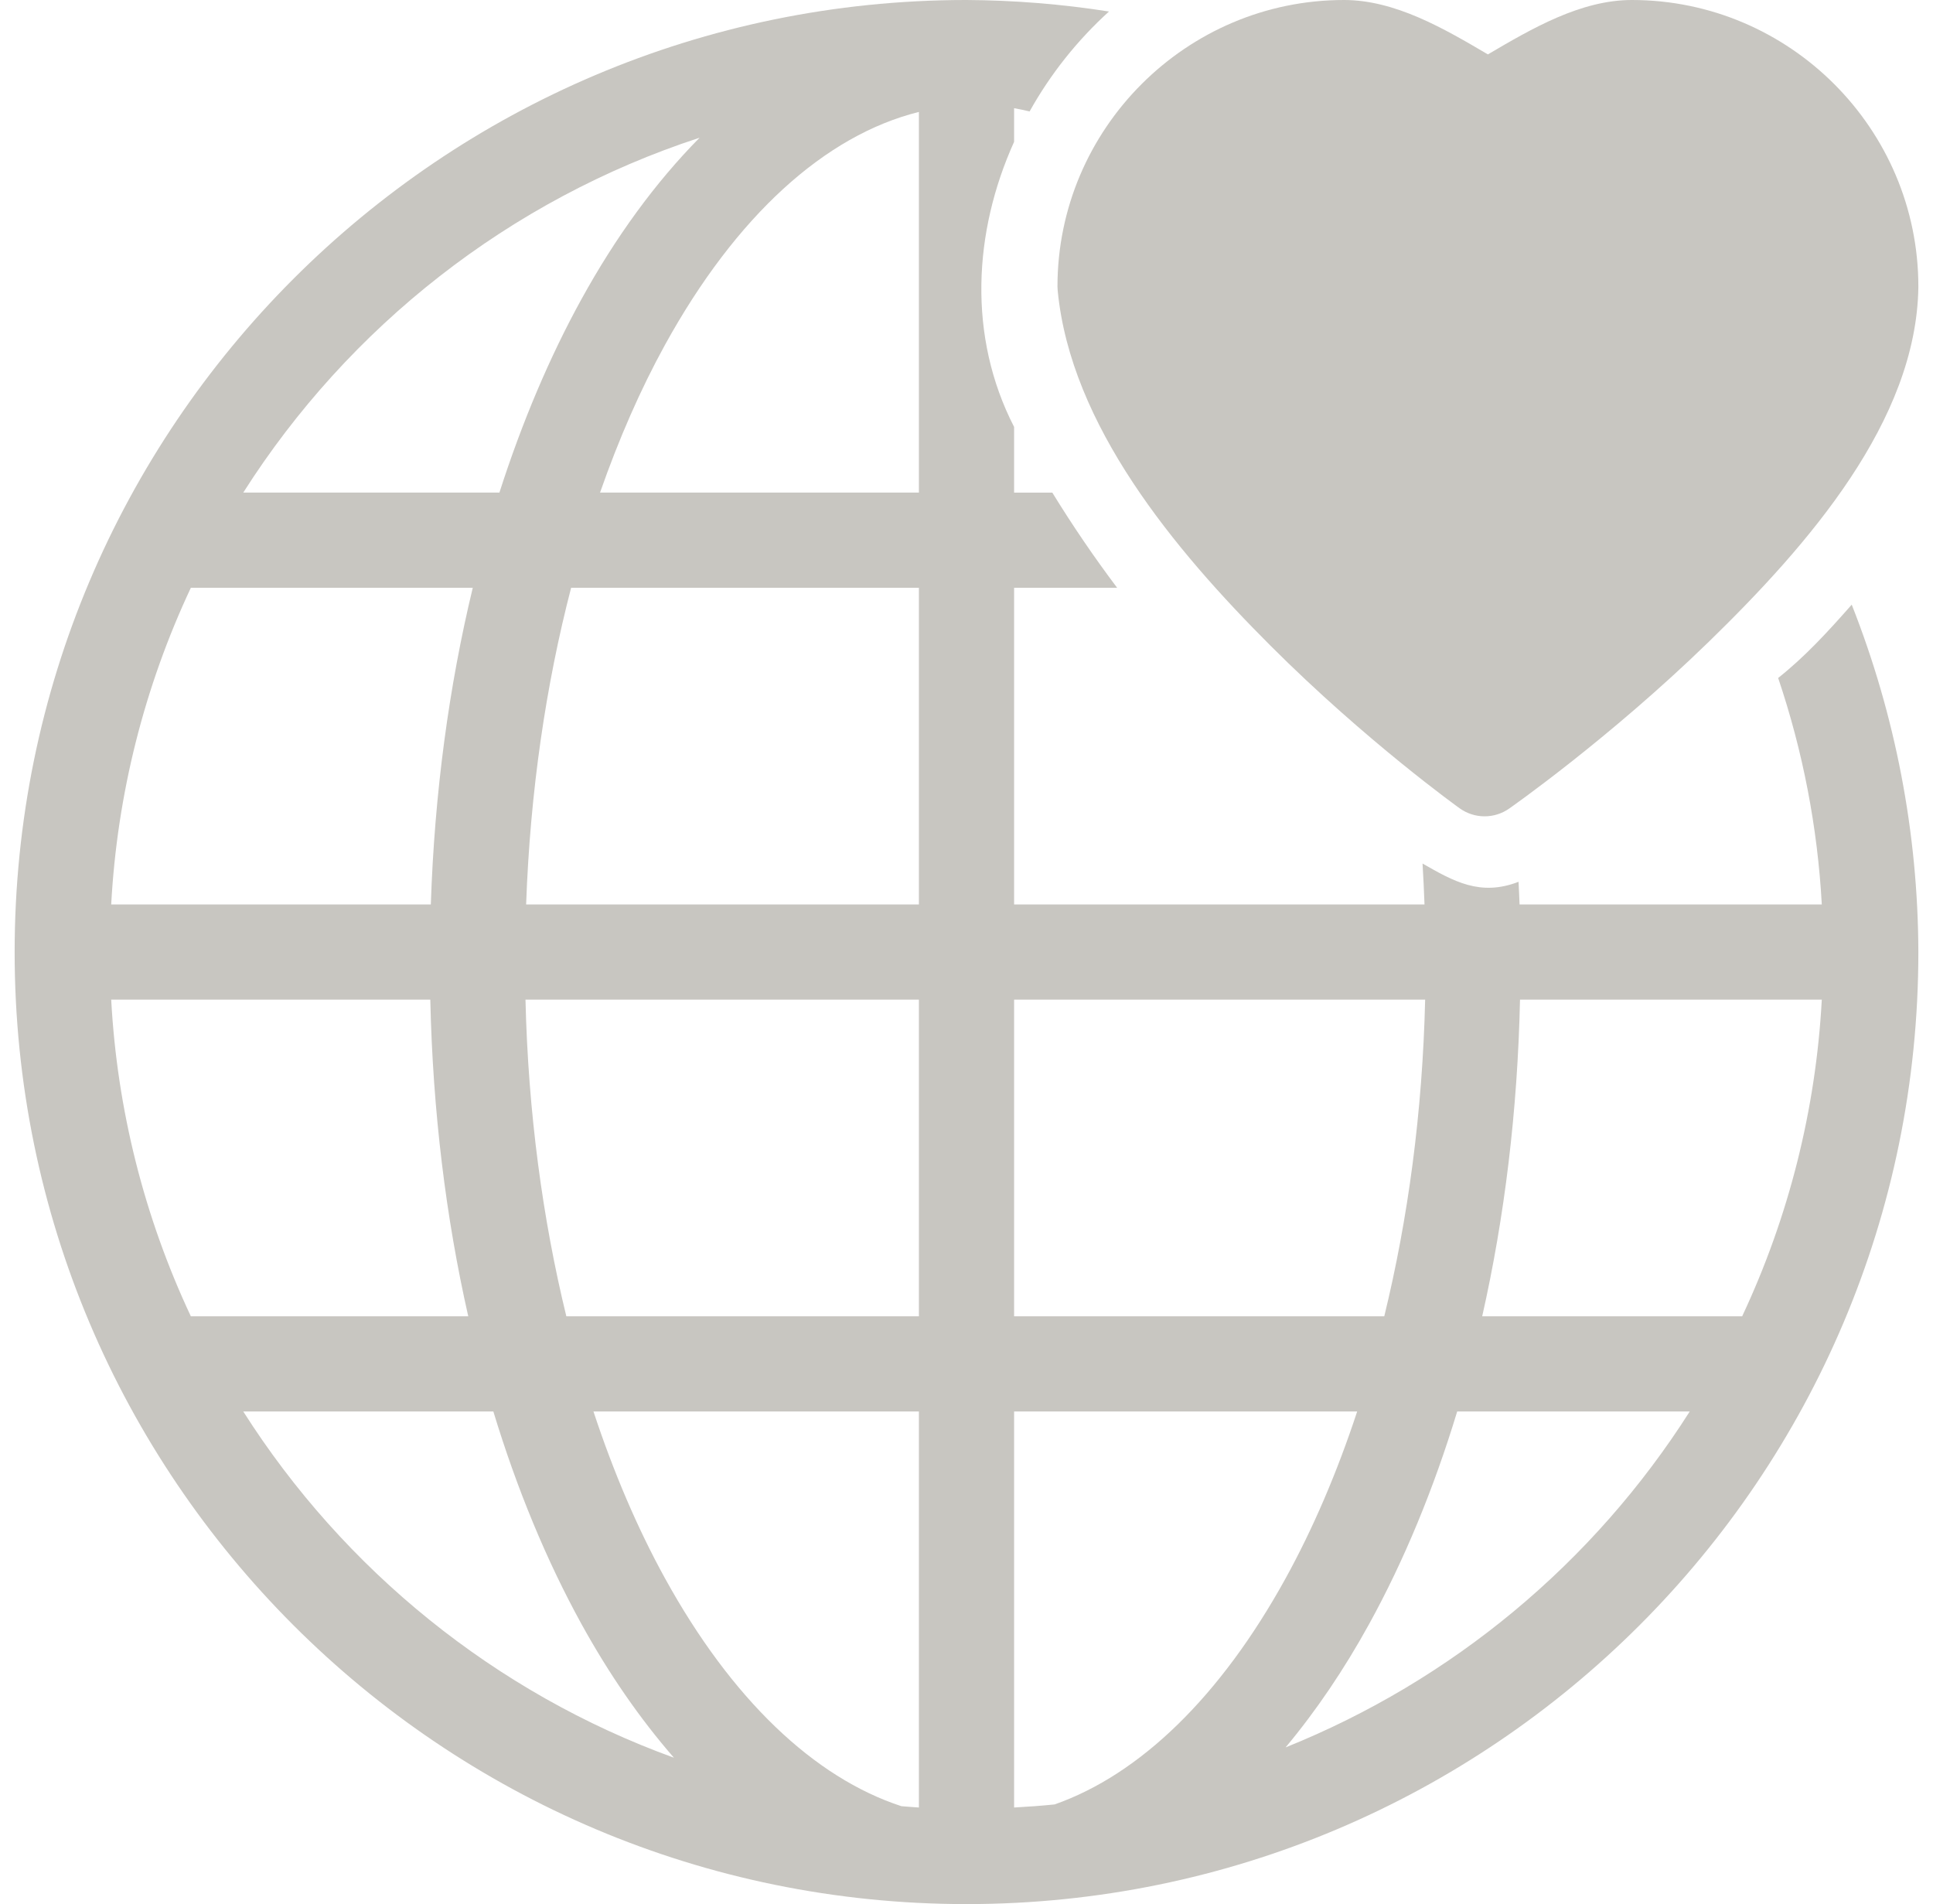 <svg width="66" height="65" viewBox="0 0 66 65" fill="none" xmlns="http://www.w3.org/2000/svg">
<g clip-path="url(#clip0_402_229)">
<path d="M32.965 0C15.03 0.019 0.5 14.564 0.5 32.5C0.5 50.449 15.051 65 33 65C50.949 65 65.5 50.449 65.5 32.5C65.489 28.44 64.717 24.418 63.225 20.641C62.379 21.602 61.615 22.428 60.713 23.144C61.557 25.642 62.059 28.242 62.203 30.875H51.884C51.876 30.616 51.86 30.36 51.849 30.102C50.539 30.609 49.63 30.083 48.571 29.479C48.599 29.94 48.621 30.406 48.638 30.875H34.625V20.066H38.144C37.355 19.018 36.616 17.933 35.93 16.816H34.625V14.574C33.035 11.479 33.236 7.918 34.625 4.842V3.693C34.802 3.723 34.977 3.763 35.154 3.805C35.866 2.528 36.782 1.376 37.865 0.393C36.255 0.14 34.629 0.009 33 0L32.965 0ZM31.375 3.821V16.815H20.488C21.13 14.98 21.872 13.286 22.703 11.777C25.128 7.372 28.171 4.616 31.375 3.821ZM23.887 4.701C22.376 6.23 21.02 8.094 19.855 10.21C18.763 12.192 17.824 14.413 17.052 16.815H8.306C11.904 11.156 17.39 6.824 23.887 4.701ZM6.516 20.066H16.142C15.332 23.421 14.836 27.059 14.71 30.876H3.797C3.999 27.131 4.922 23.46 6.516 20.066ZM19.5 20.066H31.375V30.875H17.964C18.101 27.017 18.642 23.365 19.5 20.066ZM3.797 34.125H14.692C14.776 37.931 15.225 41.57 15.988 44.934H6.516C4.922 41.54 3.999 37.87 3.797 34.125ZM17.942 34.125H31.375V44.934H19.337C18.528 41.62 18.033 37.97 17.942 34.125ZM34.625 34.125H48.66C48.569 37.97 48.074 41.62 47.264 44.934H34.625V34.125ZM51.899 34.125H62.203C62.001 37.87 61.078 41.54 59.484 44.934H50.608C51.369 41.569 51.816 37.931 51.899 34.125ZM8.306 48.184H16.845C17.652 50.84 18.665 53.281 19.855 55.442C20.79 57.138 21.849 58.672 23.01 60.003C16.896 57.786 11.742 53.587 8.306 48.184ZM20.263 48.184H31.375V61.703C31.175 61.692 30.977 61.672 30.778 61.658C27.795 60.683 24.978 58.005 22.703 53.874C21.774 52.188 20.953 50.274 20.263 48.184ZM34.625 48.184H46.339C45.65 50.275 44.827 52.188 43.899 53.874C41.671 57.92 38.923 60.574 36.008 61.598C35.55 61.644 35.088 61.678 34.625 61.703V48.184ZM49.754 48.184H57.694C54.407 53.356 49.581 57.366 43.895 59.651C44.938 58.403 45.894 56.99 46.746 55.442C47.936 53.281 48.948 50.839 49.754 48.184Z" fill="#C8C6C1"/>
<path d="M45.888 0C47.638 0 49.305 0.976 50.802 1.857C52.302 0.976 53.968 0 55.718 0C61.103 0 65.5 4.397 65.5 9.783V9.805C65.434 14.359 61.765 18.58 58.344 21.909C54.922 25.237 51.526 27.604 51.526 27.604C51.278 27.777 50.983 27.869 50.68 27.867C50.378 27.865 50.084 27.769 49.838 27.593C49.838 27.593 46.658 25.319 43.377 22.039C40.095 18.758 36.557 14.516 36.114 9.923C36.109 9.876 36.107 9.83 36.106 9.783C36.106 4.397 40.503 0 45.888 0Z" fill="#C8C6C1"/>
</g>
<defs>
<clipPath id="clip0_402_229">
<rect width="65" height="65" fill="white" transform="translate(0.5)"/>
</clipPath>
</defs>
</svg>
